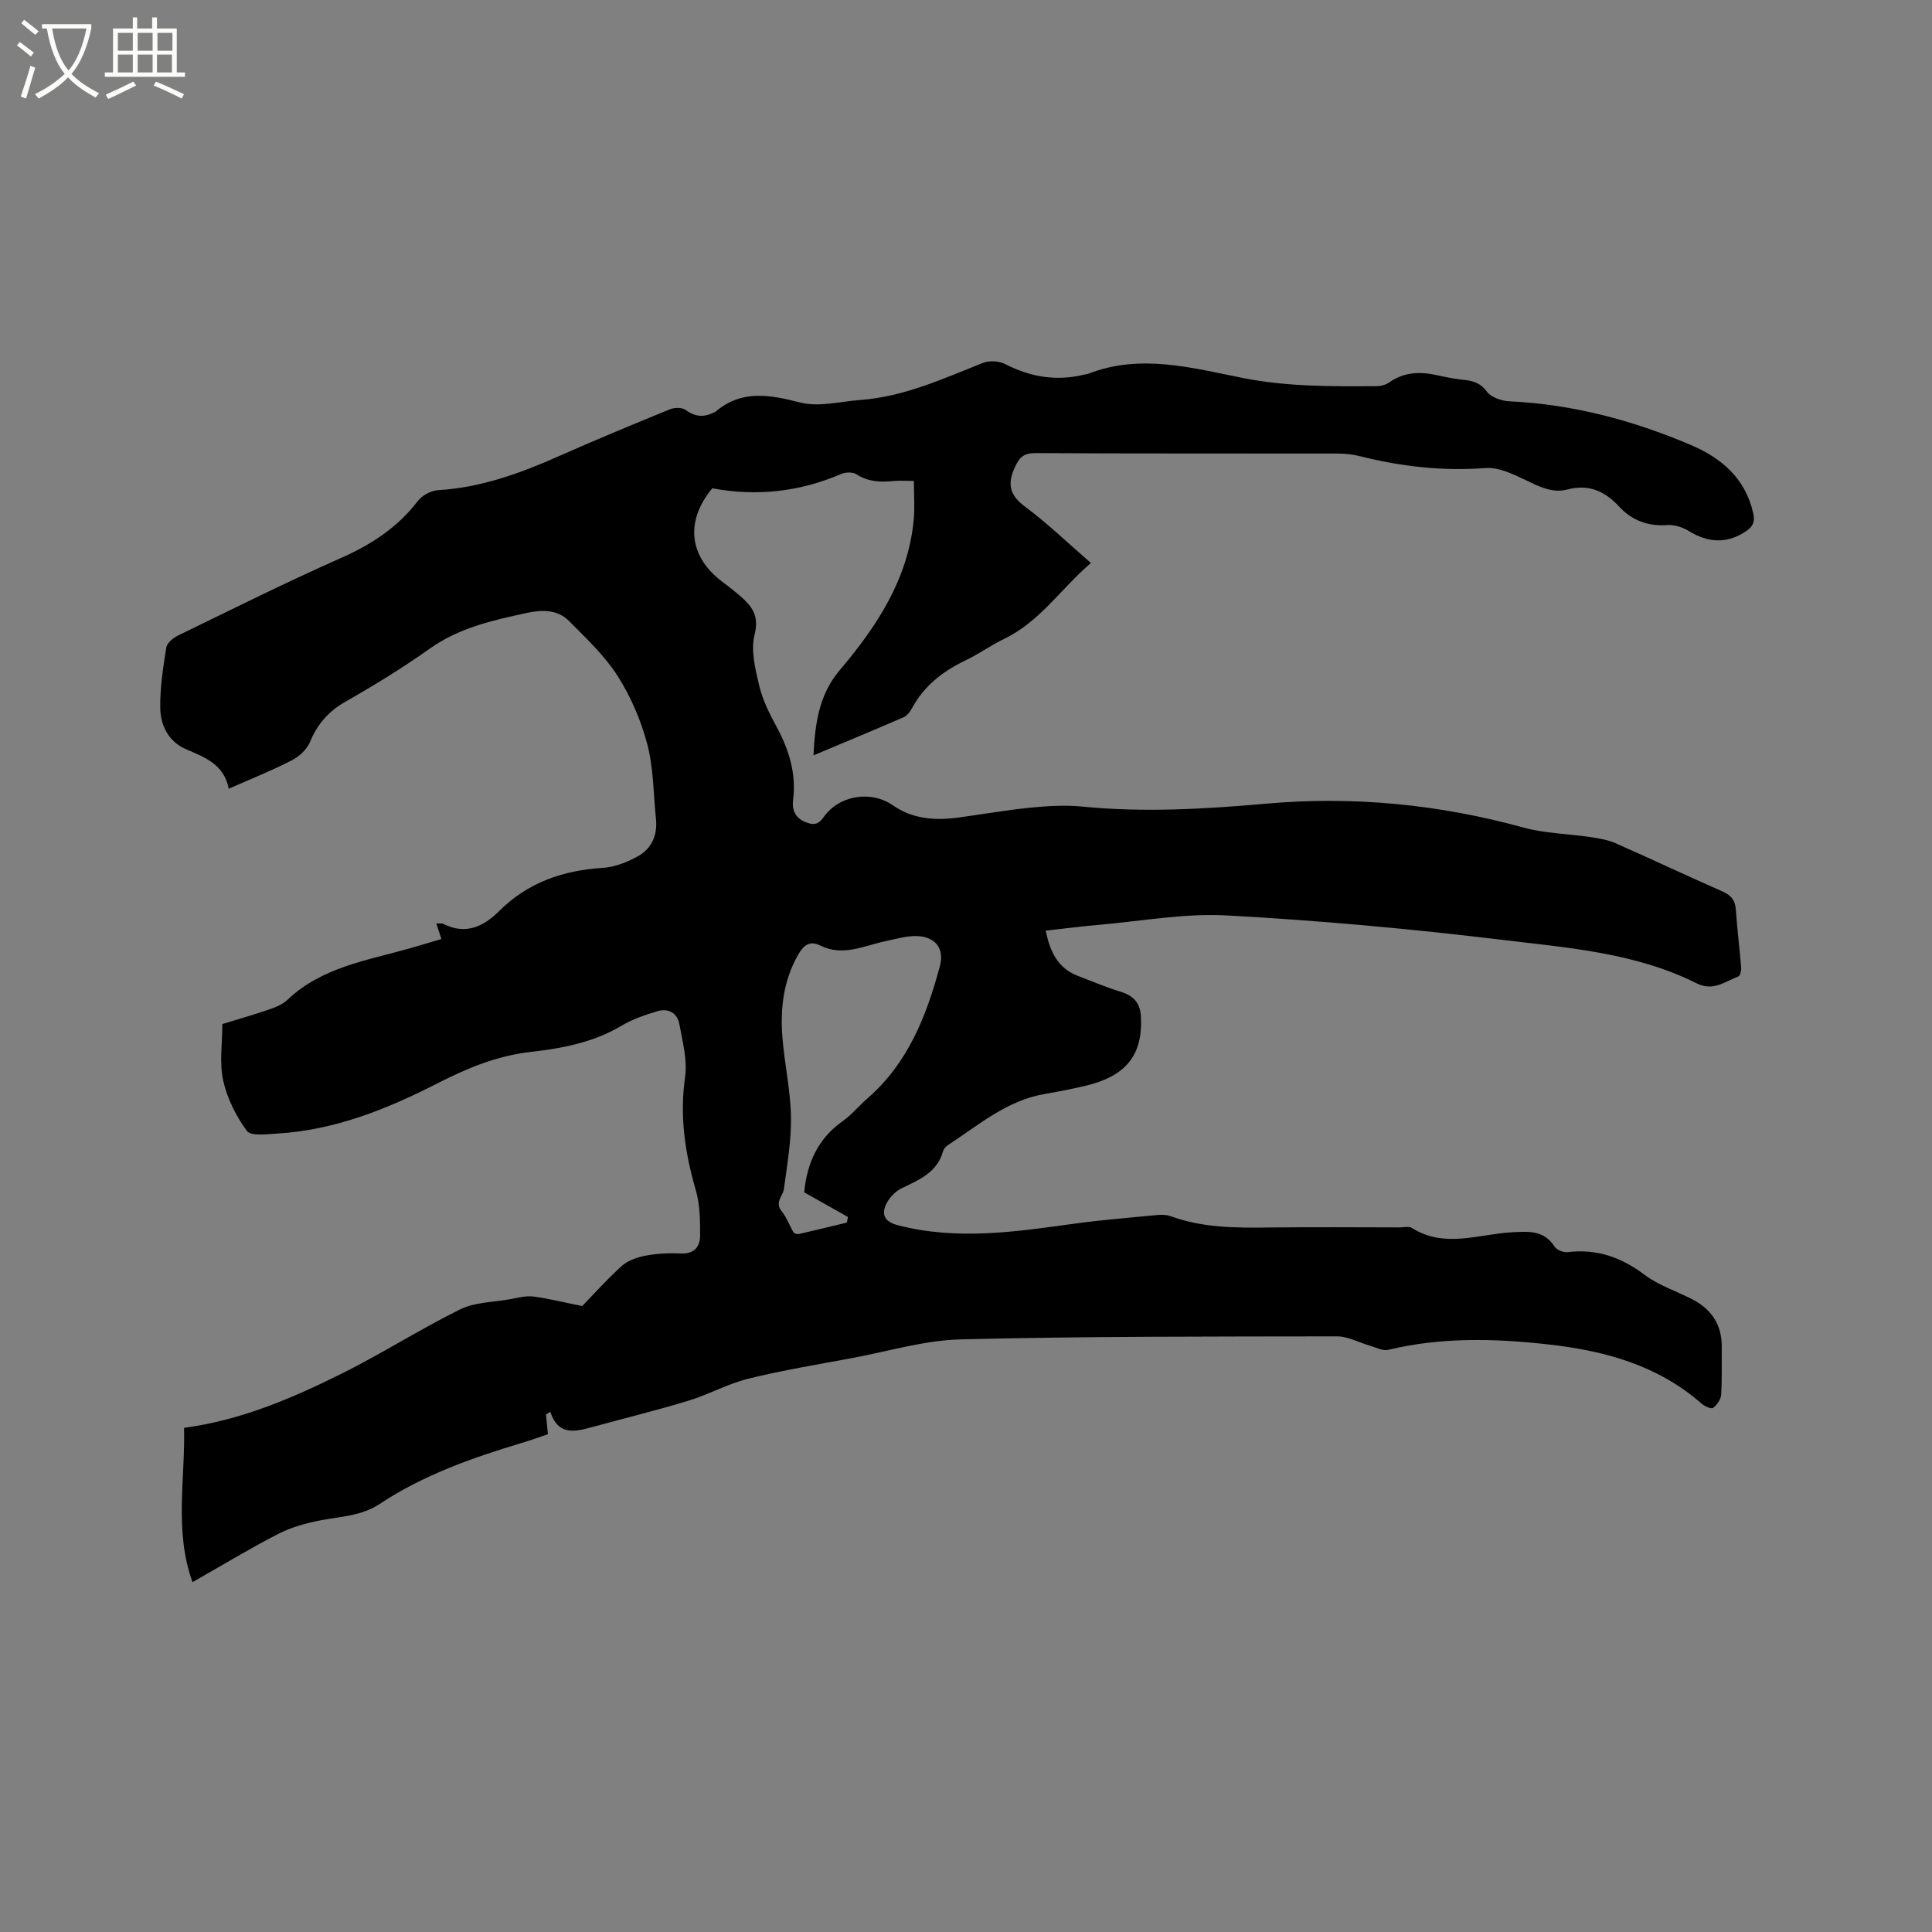 <svg enable-background="new 0 0 400 400" viewBox="0 0 400 400" xmlns="http://www.w3.org/2000/svg"><rect x="0" y="0" width="400" height="400" fill="#808080" stroke="none"/><path d="m6.4 11.7c-1-.8-1.9-1.6-2.9-2.3l.6-.7c.9.7 1.9 1.4 2.9 2.2zm-2.1 8.3c.7-2.1 1.4-4.2 2-6.4.2.1.6.3 1 .4-.7 2.3-1.3 4.4-1.9 6.4zm3-12.8c-1.1-.9-2.1-1.7-2.9-2.4l.6-.7c1 .8 2 1.5 3 2.4zm1.4-1.3v-.9h10.2v.9c-.9 4.2-2.3 7.3-4.1 9.4 1.3 1.4 3.2 2.7 5.7 4-.2.2-.4.5-.7.9-2.5-1.4-4.4-2.7-5.7-4.2-1.4 1.5-3.5 3-6.1 4.4 0 0 0 0-.1-.1-.3-.4-.5-.7-.7-.8 2.7-1.3 4.7-2.8 6.2-4.2-1.8-2.2-3-5.3-3.7-9.4zm9.2 0h-7.1c.6 3.8 1.7 6.7 3.4 8.7 1.7-2 2.9-4.8 3.7-8.7z" fill="#fbfcfa"/><path d="m31.6 3.6h.9v2.3h4.1v9.1h1.7v.9h-16.6v-.9h1.7v-9.1h4.1v-2.3h.9v2.3h3.1v-2.3zm-4 13.3.6.8c-1.9.9-3.8 1.9-5.8 2.8-.2-.3-.3-.6-.5-.9 2-.9 3.9-1.8 5.7-2.7zm-3.2-10.1v3.7h3.1v-3.7zm0 4.5v3.7h3.1v-3.7zm4.1-4.5v3.7h3.1v-3.7zm0 4.5v3.7h3.1v-3.7zm9.1 9.1c-2.1-1.1-4.1-2-5.8-2.7l.5-.8c2.2.9 4.1 1.8 5.8 2.6zm-1.9-13.6h-3.1v3.7h3.1zm-3.2 4.5v3.7h3.1v-3.7z" fill="#fbfcfa"/><path d="m120.55 270.4c2.2-2.27 5.02-5.45 8.16-8.28 1.27-1.14 3.18-1.81 4.9-2.14 2.37-.45 4.86-.58 7.28-.46 2.78.14 4.05-1.34 4.06-3.67.01-3.14-.02-6.43-.88-9.4-2.25-7.72-3.39-15.38-2.23-23.47.5-3.52-.53-7.32-1.18-10.93-.42-2.34-2.31-3.37-4.56-2.69-2.56.77-5.17 1.66-7.45 3.02-5.82 3.47-12.31 4.68-18.79 5.41-7.02.8-13.18 3.38-19.36 6.54-10.41 5.32-21.22 9.66-33.09 10.36-2.15.13-5.46.58-6.29-.54-2.25-3.06-4.09-6.74-4.91-10.44-.81-3.68-.18-7.67-.18-11.69 2.67-.82 6.17-1.82 9.61-2.99 1.39-.47 2.88-1.08 3.91-2.06 7.13-6.76 16.49-8.11 25.37-10.65 2.13-.61 4.25-1.25 6.47-1.91-.37-1.13-.68-2.08-1.06-3.22.66.04 1.13-.07 1.47.1 4.62 2.31 8.28.58 11.58-2.7 5.94-5.9 13.22-8.4 21.46-8.91 2.43-.15 4.96-1.16 7.14-2.35 2.92-1.59 4.18-4.38 3.83-7.77-.53-5.17-.49-10.49-1.79-15.45-1.3-4.94-3.41-9.88-6.16-14.18-2.7-4.23-6.52-7.79-10.09-11.4-2.38-2.39-5.65-2.29-8.7-1.63-7.02 1.52-14 3.06-20.09 7.39-5.6 3.98-11.5 7.59-17.48 11-3.51 2-5.78 4.63-7.31 8.31-.65 1.55-2.23 3.03-3.76 3.81-4.12 2.12-8.44 3.84-13.07 5.89-.99-5.09-4.97-6.51-8.9-8.21-3.53-1.54-5.22-4.86-5.28-8.44-.08-4.2.59-8.43 1.25-12.6.15-.95 1.45-1.99 2.47-2.49 11.14-5.41 22.22-10.96 33.54-15.96 6.35-2.8 11.84-6.34 16.08-11.89.88-1.15 2.7-2.13 4.15-2.22 8.95-.54 17.14-3.53 25.21-7.12 7.54-3.35 15.18-6.51 22.82-9.63.95-.39 2.53-.41 3.27.14 1.98 1.47 3.84 1.55 5.92.48.09-.05.2-.08.28-.15 5.44-4.59 11.2-3.48 17.51-1.87 3.85.98 8.28-.22 12.44-.53 9.04-.66 17.14-4.41 25.4-7.68 1.32-.52 3.34-.4 4.6.25 5.23 2.69 10.58 3.58 16.3 2.19.31-.07.64-.08.93-.2 10.84-4.22 21.55-1.16 32.14.92 9.16 1.8 18.32 1.71 27.53 1.66.89 0 1.92-.29 2.64-.8 3.03-2.13 6.29-2.24 9.73-1.5 1.76.38 3.52.77 5.31.95 2.04.21 3.7.53 5.13 2.47.88 1.2 3.06 1.95 4.7 2.02 13.08.61 25.51 3.93 37.48 9.01 6.39 2.71 11.36 6.92 12.98 14.18.4 1.77-.08 2.74-1.48 3.69-3.81 2.58-7.74 2.51-11.81 0-1.28-.79-3-1.36-4.47-1.26-4.02.29-7.35-.95-10.01-3.83-2.96-3.2-6.28-4.7-10.68-3.54-3.18.84-5.91-.63-8.73-1.97-2.58-1.22-5.54-2.67-8.22-2.47-8.9.68-17.53-.31-26.11-2.47-1.52-.38-3.14-.53-4.71-.53-20.79-.03-41.57.03-62.36-.09-2.45-.01-3.34.83-4.31 2.96-1.63 3.58-1.01 5.8 2.19 8.18 4.66 3.47 8.87 7.54 13.57 11.61-6.16 5.26-10.53 12.13-17.94 15.7-2.76 1.33-5.28 3.16-8.05 4.48-4.71 2.25-8.6 5.3-11.11 9.98-.38.71-1 1.49-1.71 1.79-5.99 2.6-12.03 5.11-18.63 7.88.33-6.75 1.21-12.65 5.4-17.59 7.7-9.09 14.15-18.82 15.35-31.1.25-2.6.04-5.24.04-8.13-1.84 0-3.07-.1-4.28.02-2.68.27-5.2.17-7.6-1.39-.77-.5-2.27-.46-3.17-.07-8.61 3.71-17.49 4.67-26.69 2.97-5.67 6.81-4.85 14.2 2.15 19.4 1.27.95 2.52 1.94 3.72 2.98 2.39 2.09 3.87 4.05 2.89 7.9-.82 3.25.14 7.13.95 10.57.7 2.94 2.11 5.77 3.57 8.46 2.59 4.78 4.14 9.71 3.45 15.21-.28 2.24.59 3.9 2.86 4.7 1.48.52 2.43.35 3.44-1.1 3.22-4.62 9.86-5.63 14.39-2.47 4.07 2.83 8.67 3.16 13.41 2.53 5.04-.67 10.06-1.57 15.11-2.07 3.55-.35 7.19-.56 10.73-.21 12.71 1.25 25.33.51 38.01-.61 17.97-1.59 35.73.12 53.2 4.93 4.54 1.25 9.4 1.3 14.1 2.01 1.75.26 3.55.59 5.15 1.3 7.36 3.25 14.64 6.69 22 9.93 1.76.78 2.64 1.76 2.78 3.71.28 4.02.78 8.02 1.11 12.03.05.63-.2 1.72-.59 1.87-2.74 1.04-5.21 3.13-8.6 1.43-12.69-6.37-26.7-7.37-40.4-9.03-18.92-2.28-37.93-4.01-56.95-5.04-8.8-.48-17.72 1.2-26.57 1.96-3.58.31-7.15.78-10.88 1.19.86 4.19 2.41 7.73 6.65 9.36 2.95 1.14 5.88 2.37 8.89 3.3 2.68.83 4.05 2.33 4.18 5.21.38 8.02-3.14 12.36-11.89 14.35-2.68.61-5.39 1.14-8.1 1.61-7.84 1.35-13.67 6.48-20.03 10.61-.41.27-.82.76-.95 1.22-1.23 4.45-4.97 5.92-8.63 7.71-1.41.69-2.79 2.23-3.34 3.7-.74 1.96.11 3.27 2.62 3.92 12.27 3.19 24.41 1.35 36.6-.33 5.66-.78 11.38-1.23 17.07-1.78.93-.09 1.95-.07 2.81.24 6.62 2.42 13.48 2.43 20.38 2.34 9.01-.11 18.03-.03 27.04-.02.85 0 1.9-.28 2.51.11 6.74 4.27 13.83 1.28 20.72.9 3.58-.2 6.63-.42 8.86 3 .45.69 1.83 1.22 2.7 1.11 6.01-.73 11.07 1.06 15.89 4.69 2.91 2.19 6.57 3.37 9.86 5.06 4.03 2.07 6.19 5.33 6.13 9.95-.04 3.28.09 6.57-.13 9.84-.06.96-.86 2.1-1.66 2.7-.37.28-1.74-.31-2.35-.85-9.1-7.98-20.05-10.97-31.75-12.28-11.13-1.25-22.16-1.53-33.15 1.12-1.14.27-2.55-.5-3.81-.86-2.26-.64-4.51-1.93-6.76-1.93-25.97.04-51.95-.02-77.92.62-7.53.19-15.01 2.47-22.5 3.87-7.18 1.34-14.41 2.52-21.49 4.27-4.26 1.05-8.22 3.29-12.44 4.57-6.68 2.03-13.47 3.68-20.21 5.53-3.47.95-6.79 1.6-8.37-3.25-.3.19-.59.38-.89.57.12 1.25.24 2.51.4 4.08-1.32.44-3.38 1.19-5.48 1.82-10.27 3.09-20.35 6.65-29.36 12.62-3.73 2.47-7.95 2.58-12.09 3.36-3.05.58-6.17 1.44-8.91 2.84-5.91 3.03-11.6 6.5-17.75 9.99-3.81-10.63-1.49-21.22-1.74-31.95 11.71-1.56 22.31-6.09 32.62-11.22 8.33-4.14 16.2-9.19 24.54-13.31 2.99-1.48 6.73-1.47 10.14-2.07 1.67-.3 3.4-.78 5.03-.59 3.03.39 5.99 1.16 10.11 1.97zm45.95-23.54c.57-6.03 2.84-11.12 7.97-14.74 1.88-1.33 3.38-3.2 5.14-4.72 8.37-7.28 12.21-17.06 14.98-27.36.95-3.51-.78-5.95-4.41-6.22-2.23-.16-4.55.56-6.8 1.03-4.48.94-8.84 3.25-13.53.92-2.2-1.09-3.46-.08-4.56 1.82-3.09 5.36-3.77 11.2-3.3 17.18.43 5.48 1.67 10.92 1.77 16.4.09 4.99-.79 10.01-1.46 14.99-.2 1.52-1.98 2.73-.47 4.6 1.05 1.29 1.61 2.96 2.48 4.41.15.25.78.39 1.12.31 3.31-.75 6.61-1.56 9.91-2.36.07-.39.15-.77.22-1.16-2.97-1.66-5.94-3.34-9.06-5.1z"/></svg>